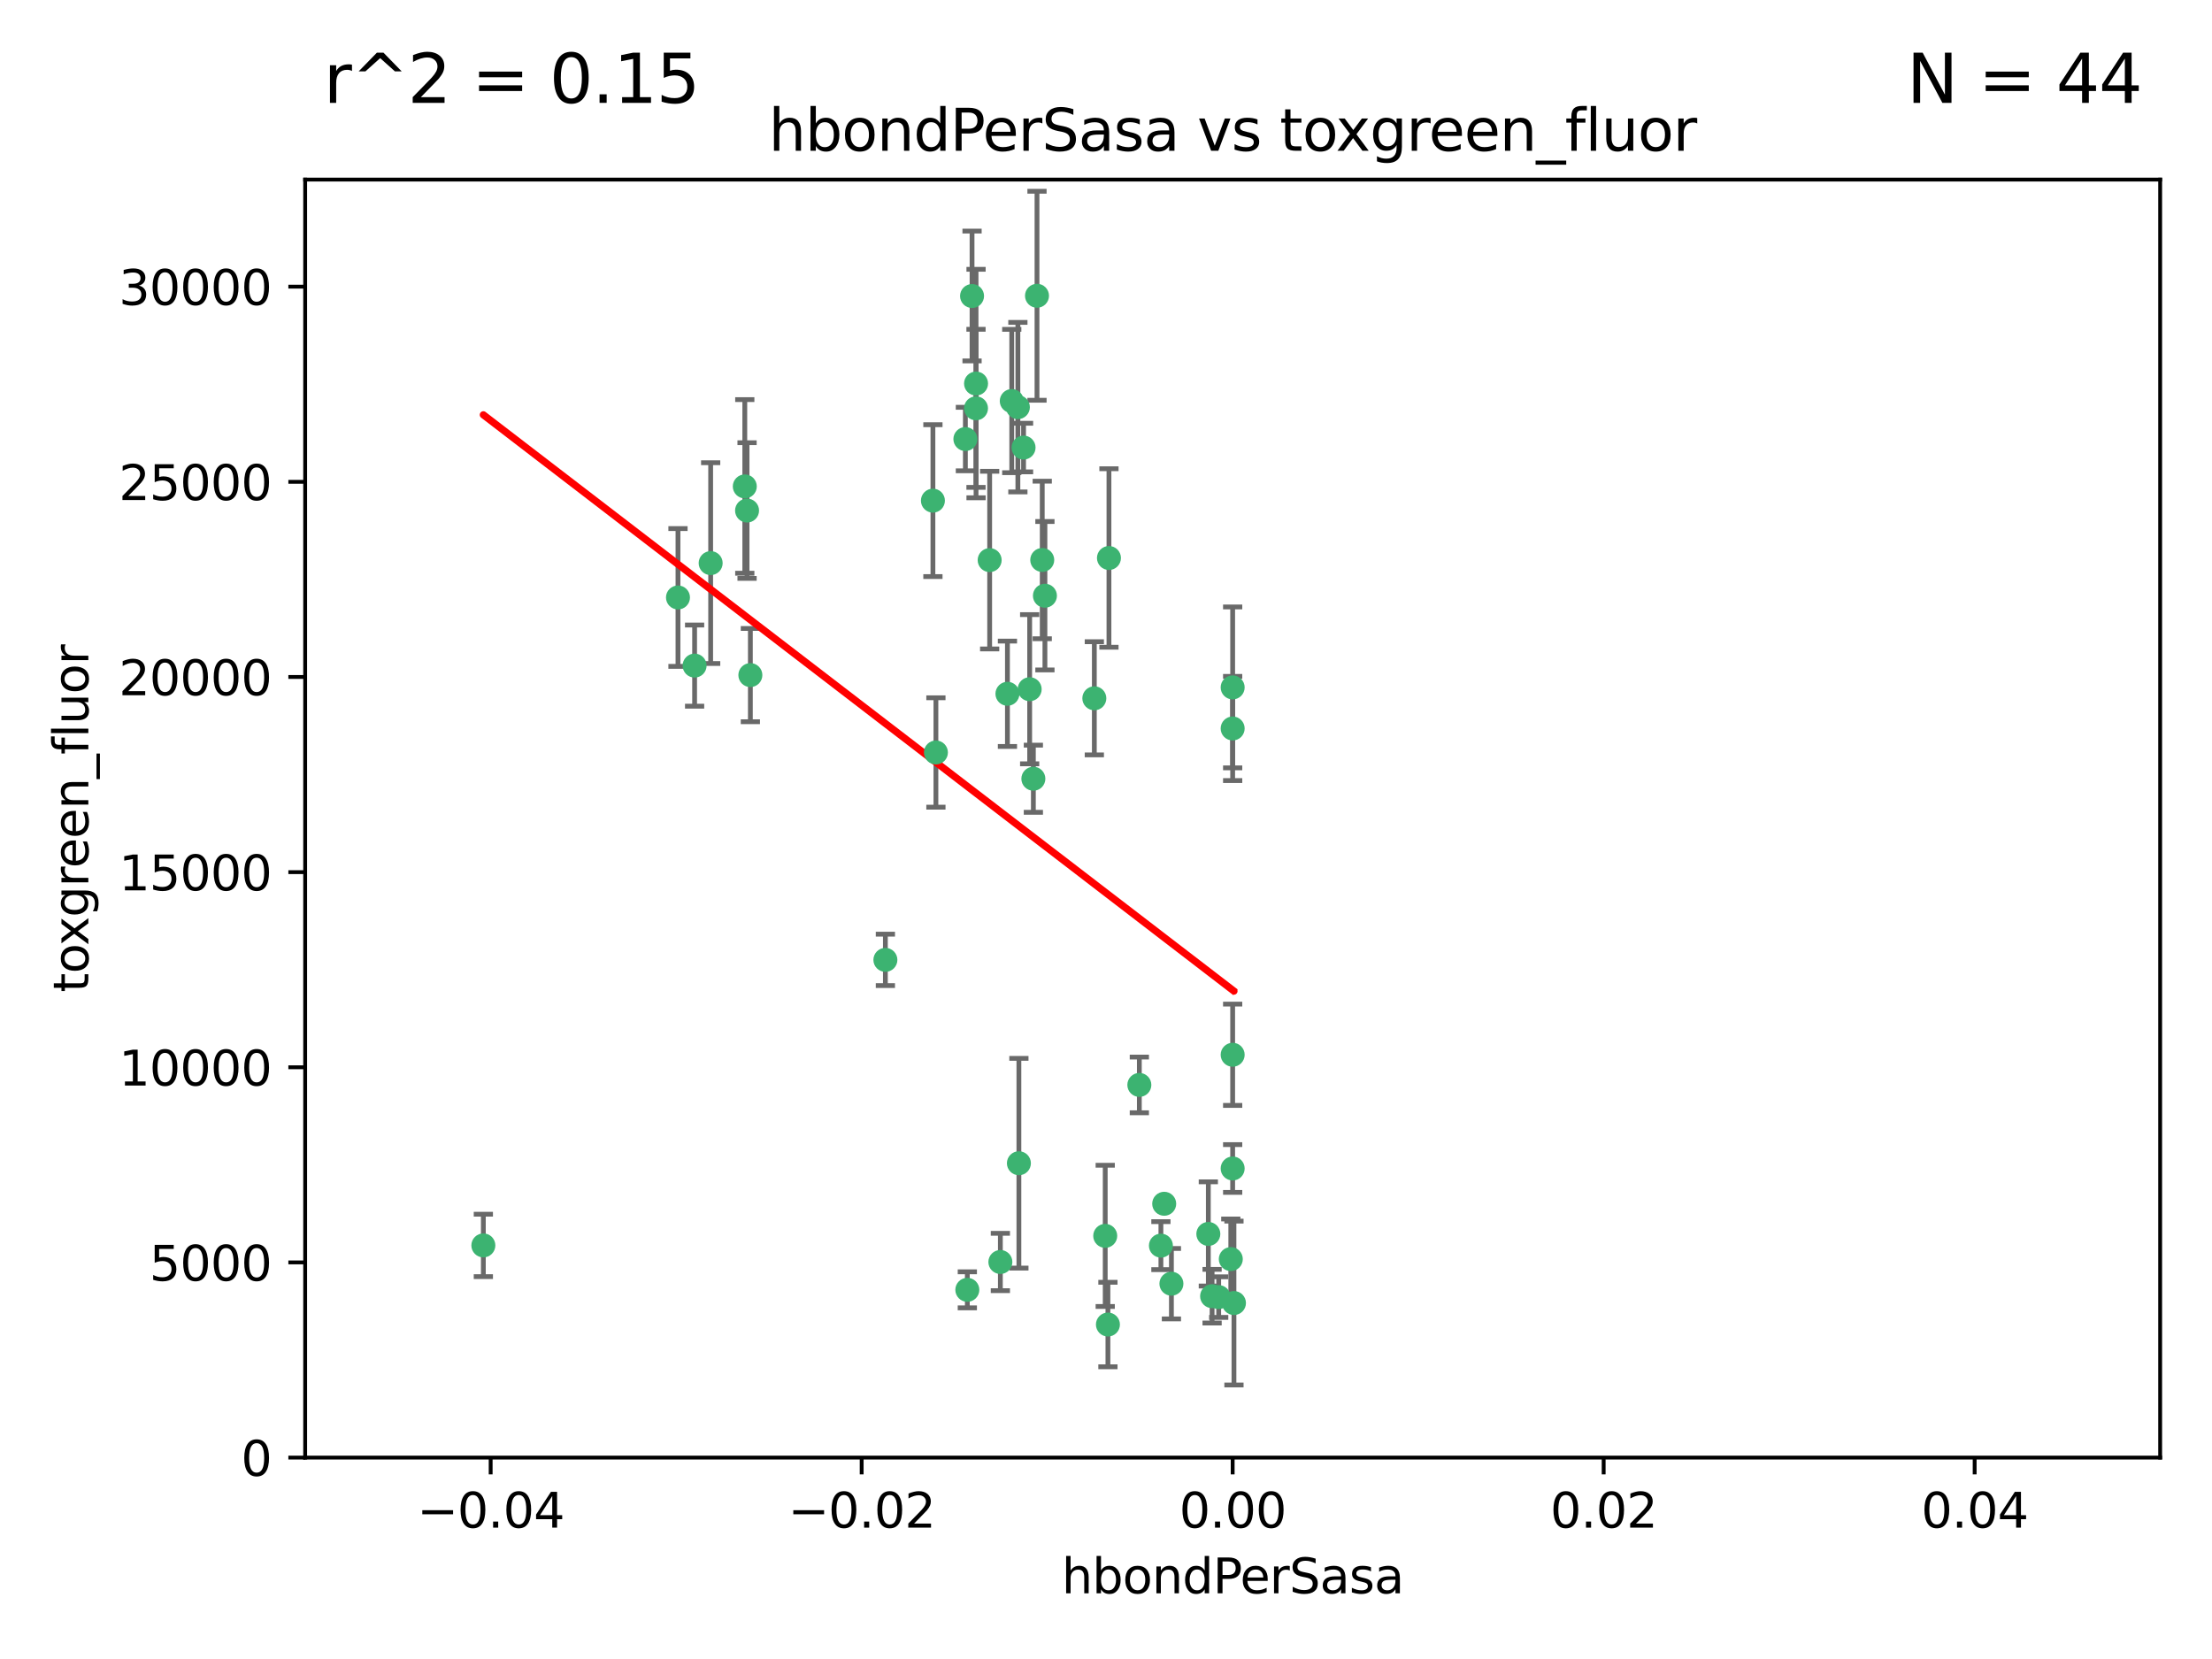 <?xml version="1.0" encoding="utf-8" standalone="no"?>
<!DOCTYPE svg PUBLIC "-//W3C//DTD SVG 1.1//EN"
  "http://www.w3.org/Graphics/SVG/1.1/DTD/svg11.dtd">
<svg xmlns:xlink="http://www.w3.org/1999/xlink" width="460.8pt" height="345.6pt" viewBox="0 0 460.8 345.6" xmlns="http://www.w3.org/2000/svg" version="1.1">
 <defs>
  <style type="text/css">*{stroke-linejoin: round; stroke-linecap: butt}</style>
 </defs>
 <g id="figure_1">
  <g id="patch_1">
   <path d="M 0 345.6 
L 460.8 345.6 
L 460.8 0 
L 0 0 
z
" style="fill: #ffffff"/>
  </g>
  <g id="axes_1">
   <g id="patch_2">
    <path d="M 63.571 303.64 
L 450 303.64 
L 450 37.411 
L 63.571 37.411 
z
" style="fill: #ffffff"/>
   </g>
   <g id="PathCollection_1">
    <defs>
     <path id="m5f51796f46" d="M 0 1.118 
C 0.297 1.118 0.581 1 0.791 0.791 
C 1 0.581 1.118 0.297 1.118 0 
C 1.118 -0.297 1 -0.581 0.791 -0.791 
C 0.581 -1 0.297 -1.118 0 -1.118 
C -0.297 -1.118 -0.581 -1 -0.791 -0.791 
C -1 -0.581 -1.118 -0.297 -1.118 0 
C -1.118 0.297 -1 0.581 -0.791 0.791 
C -0.581 1 -0.297 1.118 0 1.118 
z
" style="stroke: #3cb371"/>
    </defs>
    <g clip-path="url(#pa7f0d92a21)">
     <use xlink:href="#m5f51796f46" x="216.026" y="61.614" style="fill: #3cb371; stroke: #3cb371"/>
     <use xlink:href="#m5f51796f46" x="217.677" y="124.1" style="fill: #3cb371; stroke: #3cb371"/>
     <use xlink:href="#m5f51796f46" x="155.626" y="106.358" style="fill: #3cb371; stroke: #3cb371"/>
     <use xlink:href="#m5f51796f46" x="203.329" y="79.9" style="fill: #3cb371; stroke: #3cb371"/>
     <use xlink:href="#m5f51796f46" x="100.691" y="259.442" style="fill: #3cb371; stroke: #3cb371"/>
     <use xlink:href="#m5f51796f46" x="203.319" y="85.062" style="fill: #3cb371; stroke: #3cb371"/>
     <use xlink:href="#m5f51796f46" x="156.315" y="140.634" style="fill: #3cb371; stroke: #3cb371"/>
     <use xlink:href="#m5f51796f46" x="148.044" y="117.306" style="fill: #3cb371; stroke: #3cb371"/>
     <use xlink:href="#m5f51796f46" x="155.154" y="101.33" style="fill: #3cb371; stroke: #3cb371"/>
     <use xlink:href="#m5f51796f46" x="214.498" y="143.574" style="fill: #3cb371; stroke: #3cb371"/>
     <use xlink:href="#m5f51796f46" x="212.043" y="84.817" style="fill: #3cb371; stroke: #3cb371"/>
     <use xlink:href="#m5f51796f46" x="206.164" y="116.682" style="fill: #3cb371; stroke: #3cb371"/>
     <use xlink:href="#m5f51796f46" x="201.107" y="91.463" style="fill: #3cb371; stroke: #3cb371"/>
     <use xlink:href="#m5f51796f46" x="210.768" y="83.54" style="fill: #3cb371; stroke: #3cb371"/>
     <use xlink:href="#m5f51796f46" x="241.838" y="259.488" style="fill: #3cb371; stroke: #3cb371"/>
     <use xlink:href="#m5f51796f46" x="212.255" y="242.324" style="fill: #3cb371; stroke: #3cb371"/>
     <use xlink:href="#m5f51796f46" x="213.226" y="93.237" style="fill: #3cb371; stroke: #3cb371"/>
     <use xlink:href="#m5f51796f46" x="217.118" y="116.65" style="fill: #3cb371; stroke: #3cb371"/>
     <use xlink:href="#m5f51796f46" x="202.496" y="61.664" style="fill: #3cb371; stroke: #3cb371"/>
     <use xlink:href="#m5f51796f46" x="209.868" y="144.527" style="fill: #3cb371; stroke: #3cb371"/>
     <use xlink:href="#m5f51796f46" x="184.442" y="199.958" style="fill: #3cb371; stroke: #3cb371"/>
     <use xlink:href="#m5f51796f46" x="194.344" y="104.293" style="fill: #3cb371; stroke: #3cb371"/>
     <use xlink:href="#m5f51796f46" x="194.968" y="156.754" style="fill: #3cb371; stroke: #3cb371"/>
     <use xlink:href="#m5f51796f46" x="201.512" y="268.694" style="fill: #3cb371; stroke: #3cb371"/>
     <use xlink:href="#m5f51796f46" x="144.699" y="138.657" style="fill: #3cb371; stroke: #3cb371"/>
     <use xlink:href="#m5f51796f46" x="141.236" y="124.464" style="fill: #3cb371; stroke: #3cb371"/>
     <use xlink:href="#m5f51796f46" x="242.524" y="250.767" style="fill: #3cb371; stroke: #3cb371"/>
     <use xlink:href="#m5f51796f46" x="230.238" y="257.451" style="fill: #3cb371; stroke: #3cb371"/>
     <use xlink:href="#m5f51796f46" x="208.395" y="262.896" style="fill: #3cb371; stroke: #3cb371"/>
     <use xlink:href="#m5f51796f46" x="215.269" y="162.223" style="fill: #3cb371; stroke: #3cb371"/>
     <use xlink:href="#m5f51796f46" x="237.346" y="226.007" style="fill: #3cb371; stroke: #3cb371"/>
     <use xlink:href="#m5f51796f46" x="252.503" y="270.018" style="fill: #3cb371; stroke: #3cb371"/>
     <use xlink:href="#m5f51796f46" x="244.027" y="267.417" style="fill: #3cb371; stroke: #3cb371"/>
     <use xlink:href="#m5f51796f46" x="256.397" y="262.293" style="fill: #3cb371; stroke: #3cb371"/>
     <use xlink:href="#m5f51796f46" x="253.875" y="270.21" style="fill: #3cb371; stroke: #3cb371"/>
     <use xlink:href="#m5f51796f46" x="230.801" y="275.924" style="fill: #3cb371; stroke: #3cb371"/>
     <use xlink:href="#m5f51796f46" x="227.97" y="145.468" style="fill: #3cb371; stroke: #3cb371"/>
     <use xlink:href="#m5f51796f46" x="257.056" y="271.445" style="fill: #3cb371; stroke: #3cb371"/>
     <use xlink:href="#m5f51796f46" x="256.786" y="219.726" style="fill: #3cb371; stroke: #3cb371"/>
     <use xlink:href="#m5f51796f46" x="256.786" y="143.2" style="fill: #3cb371; stroke: #3cb371"/>
     <use xlink:href="#m5f51796f46" x="231.015" y="116.24" style="fill: #3cb371; stroke: #3cb371"/>
     <use xlink:href="#m5f51796f46" x="251.718" y="257.051" style="fill: #3cb371; stroke: #3cb371"/>
     <use xlink:href="#m5f51796f46" x="256.786" y="243.416" style="fill: #3cb371; stroke: #3cb371"/>
     <use xlink:href="#m5f51796f46" x="256.786" y="151.755" style="fill: #3cb371; stroke: #3cb371"/>
    </g>
   </g>
   <g id="matplotlib.axis_1">
    <g id="xtick_1">
     <g id="line2d_1">
      <defs>
       <path id="m097351d000" d="M 0 0 
L 0 3.5 
" style="stroke: #000000; stroke-width: 0.8"/>
      </defs>
      <g>
       <use xlink:href="#m097351d000" x="102.214" y="303.64" style="stroke: #000000; stroke-width: 0.8"/>
      </g>
     </g>
     <g id="text_1">
      <!-- −0.04 -->
      <g transform="translate(86.891 318.238)scale(0.1 -0.1)">
       <defs>
        <path id="DejaVuSans-2212" d="M 678 2272 
L 4684 2272 
L 4684 1741 
L 678 1741 
L 678 2272 
z
" transform="scale(0.016)"/>
        <path id="DejaVuSans-30" d="M 2034 4250 
Q 1547 4250 1301 3770 
Q 1056 3291 1056 2328 
Q 1056 1369 1301 889 
Q 1547 409 2034 409 
Q 2525 409 2770 889 
Q 3016 1369 3016 2328 
Q 3016 3291 2770 3770 
Q 2525 4250 2034 4250 
z
M 2034 4750 
Q 2819 4750 3233 4129 
Q 3647 3509 3647 2328 
Q 3647 1150 3233 529 
Q 2819 -91 2034 -91 
Q 1250 -91 836 529 
Q 422 1150 422 2328 
Q 422 3509 836 4129 
Q 1250 4750 2034 4750 
z
" transform="scale(0.016)"/>
        <path id="DejaVuSans-2e" d="M 684 794 
L 1344 794 
L 1344 0 
L 684 0 
L 684 794 
z
" transform="scale(0.016)"/>
        <path id="DejaVuSans-34" d="M 2419 4116 
L 825 1625 
L 2419 1625 
L 2419 4116 
z
M 2253 4666 
L 3047 4666 
L 3047 1625 
L 3713 1625 
L 3713 1100 
L 3047 1100 
L 3047 0 
L 2419 0 
L 2419 1100 
L 313 1100 
L 313 1709 
L 2253 4666 
z
" transform="scale(0.016)"/>
       </defs>
       <use xlink:href="#DejaVuSans-2212"/>
       <use xlink:href="#DejaVuSans-30" x="83.789"/>
       <use xlink:href="#DejaVuSans-2e" x="147.412"/>
       <use xlink:href="#DejaVuSans-30" x="179.199"/>
       <use xlink:href="#DejaVuSans-34" x="242.822"/>
      </g>
     </g>
    </g>
    <g id="xtick_2">
     <g id="line2d_2">
      <g>
       <use xlink:href="#m097351d000" x="179.5" y="303.64" style="stroke: #000000; stroke-width: 0.8"/>
      </g>
     </g>
     <g id="text_2">
      <!-- −0.02 -->
      <g transform="translate(164.177 318.238)scale(0.1 -0.1)">
       <defs>
        <path id="DejaVuSans-32" d="M 1228 531 
L 3431 531 
L 3431 0 
L 469 0 
L 469 531 
Q 828 903 1448 1529 
Q 2069 2156 2228 2338 
Q 2531 2678 2651 2914 
Q 2772 3150 2772 3378 
Q 2772 3750 2511 3984 
Q 2250 4219 1831 4219 
Q 1534 4219 1204 4116 
Q 875 4013 500 3803 
L 500 4441 
Q 881 4594 1212 4672 
Q 1544 4750 1819 4750 
Q 2544 4750 2975 4387 
Q 3406 4025 3406 3419 
Q 3406 3131 3298 2873 
Q 3191 2616 2906 2266 
Q 2828 2175 2409 1742 
Q 1991 1309 1228 531 
z
" transform="scale(0.016)"/>
       </defs>
       <use xlink:href="#DejaVuSans-2212"/>
       <use xlink:href="#DejaVuSans-30" x="83.789"/>
       <use xlink:href="#DejaVuSans-2e" x="147.412"/>
       <use xlink:href="#DejaVuSans-30" x="179.199"/>
       <use xlink:href="#DejaVuSans-32" x="242.822"/>
      </g>
     </g>
    </g>
    <g id="xtick_3">
     <g id="line2d_3">
      <g>
       <use xlink:href="#m097351d000" x="256.786" y="303.64" style="stroke: #000000; stroke-width: 0.8"/>
      </g>
     </g>
     <g id="text_3">
      <!-- 0.00 -->
      <g transform="translate(245.653 318.238)scale(0.1 -0.1)">
       <use xlink:href="#DejaVuSans-30"/>
       <use xlink:href="#DejaVuSans-2e" x="63.623"/>
       <use xlink:href="#DejaVuSans-30" x="95.41"/>
       <use xlink:href="#DejaVuSans-30" x="159.033"/>
      </g>
     </g>
    </g>
    <g id="xtick_4">
     <g id="line2d_4">
      <g>
       <use xlink:href="#m097351d000" x="334.071" y="303.64" style="stroke: #000000; stroke-width: 0.8"/>
      </g>
     </g>
     <g id="text_4">
      <!-- 0.02 -->
      <g transform="translate(322.939 318.238)scale(0.1 -0.1)">
       <use xlink:href="#DejaVuSans-30"/>
       <use xlink:href="#DejaVuSans-2e" x="63.623"/>
       <use xlink:href="#DejaVuSans-30" x="95.41"/>
       <use xlink:href="#DejaVuSans-32" x="159.033"/>
      </g>
     </g>
    </g>
    <g id="xtick_5">
     <g id="line2d_5">
      <g>
       <use xlink:href="#m097351d000" x="411.357" y="303.64" style="stroke: #000000; stroke-width: 0.8"/>
      </g>
     </g>
     <g id="text_5">
      <!-- 0.04 -->
      <g transform="translate(400.224 318.238)scale(0.1 -0.1)">
       <use xlink:href="#DejaVuSans-30"/>
       <use xlink:href="#DejaVuSans-2e" x="63.623"/>
       <use xlink:href="#DejaVuSans-30" x="95.41"/>
       <use xlink:href="#DejaVuSans-34" x="159.033"/>
      </g>
     </g>
    </g>
    <g id="text_6">
     <!-- hbondPerSasa -->
     <g transform="translate(221.168 331.917)scale(0.1 -0.1)">
      <defs>
       <path id="DejaVuSans-68" d="M 3513 2113 
L 3513 0 
L 2938 0 
L 2938 2094 
Q 2938 2591 2744 2837 
Q 2550 3084 2163 3084 
Q 1697 3084 1428 2787 
Q 1159 2491 1159 1978 
L 1159 0 
L 581 0 
L 581 4863 
L 1159 4863 
L 1159 2956 
Q 1366 3272 1645 3428 
Q 1925 3584 2291 3584 
Q 2894 3584 3203 3211 
Q 3513 2838 3513 2113 
z
" transform="scale(0.016)"/>
       <path id="DejaVuSans-62" d="M 3116 1747 
Q 3116 2381 2855 2742 
Q 2594 3103 2138 3103 
Q 1681 3103 1420 2742 
Q 1159 2381 1159 1747 
Q 1159 1113 1420 752 
Q 1681 391 2138 391 
Q 2594 391 2855 752 
Q 3116 1113 3116 1747 
z
M 1159 2969 
Q 1341 3281 1617 3432 
Q 1894 3584 2278 3584 
Q 2916 3584 3314 3078 
Q 3713 2572 3713 1747 
Q 3713 922 3314 415 
Q 2916 -91 2278 -91 
Q 1894 -91 1617 61 
Q 1341 213 1159 525 
L 1159 0 
L 581 0 
L 581 4863 
L 1159 4863 
L 1159 2969 
z
" transform="scale(0.016)"/>
       <path id="DejaVuSans-6f" d="M 1959 3097 
Q 1497 3097 1228 2736 
Q 959 2375 959 1747 
Q 959 1119 1226 758 
Q 1494 397 1959 397 
Q 2419 397 2687 759 
Q 2956 1122 2956 1747 
Q 2956 2369 2687 2733 
Q 2419 3097 1959 3097 
z
M 1959 3584 
Q 2709 3584 3137 3096 
Q 3566 2609 3566 1747 
Q 3566 888 3137 398 
Q 2709 -91 1959 -91 
Q 1206 -91 779 398 
Q 353 888 353 1747 
Q 353 2609 779 3096 
Q 1206 3584 1959 3584 
z
" transform="scale(0.016)"/>
       <path id="DejaVuSans-6e" d="M 3513 2113 
L 3513 0 
L 2938 0 
L 2938 2094 
Q 2938 2591 2744 2837 
Q 2550 3084 2163 3084 
Q 1697 3084 1428 2787 
Q 1159 2491 1159 1978 
L 1159 0 
L 581 0 
L 581 3500 
L 1159 3500 
L 1159 2956 
Q 1366 3272 1645 3428 
Q 1925 3584 2291 3584 
Q 2894 3584 3203 3211 
Q 3513 2838 3513 2113 
z
" transform="scale(0.016)"/>
       <path id="DejaVuSans-64" d="M 2906 2969 
L 2906 4863 
L 3481 4863 
L 3481 0 
L 2906 0 
L 2906 525 
Q 2725 213 2448 61 
Q 2172 -91 1784 -91 
Q 1150 -91 751 415 
Q 353 922 353 1747 
Q 353 2572 751 3078 
Q 1150 3584 1784 3584 
Q 2172 3584 2448 3432 
Q 2725 3281 2906 2969 
z
M 947 1747 
Q 947 1113 1208 752 
Q 1469 391 1925 391 
Q 2381 391 2643 752 
Q 2906 1113 2906 1747 
Q 2906 2381 2643 2742 
Q 2381 3103 1925 3103 
Q 1469 3103 1208 2742 
Q 947 2381 947 1747 
z
" transform="scale(0.016)"/>
       <path id="DejaVuSans-50" d="M 1259 4147 
L 1259 2394 
L 2053 2394 
Q 2494 2394 2734 2622 
Q 2975 2850 2975 3272 
Q 2975 3691 2734 3919 
Q 2494 4147 2053 4147 
L 1259 4147 
z
M 628 4666 
L 2053 4666 
Q 2838 4666 3239 4311 
Q 3641 3956 3641 3272 
Q 3641 2581 3239 2228 
Q 2838 1875 2053 1875 
L 1259 1875 
L 1259 0 
L 628 0 
L 628 4666 
z
" transform="scale(0.016)"/>
       <path id="DejaVuSans-65" d="M 3597 1894 
L 3597 1613 
L 953 1613 
Q 991 1019 1311 708 
Q 1631 397 2203 397 
Q 2534 397 2845 478 
Q 3156 559 3463 722 
L 3463 178 
Q 3153 47 2828 -22 
Q 2503 -91 2169 -91 
Q 1331 -91 842 396 
Q 353 884 353 1716 
Q 353 2575 817 3079 
Q 1281 3584 2069 3584 
Q 2775 3584 3186 3129 
Q 3597 2675 3597 1894 
z
M 3022 2063 
Q 3016 2534 2758 2815 
Q 2500 3097 2075 3097 
Q 1594 3097 1305 2825 
Q 1016 2553 972 2059 
L 3022 2063 
z
" transform="scale(0.016)"/>
       <path id="DejaVuSans-72" d="M 2631 2963 
Q 2534 3019 2420 3045 
Q 2306 3072 2169 3072 
Q 1681 3072 1420 2755 
Q 1159 2438 1159 1844 
L 1159 0 
L 581 0 
L 581 3500 
L 1159 3500 
L 1159 2956 
Q 1341 3275 1631 3429 
Q 1922 3584 2338 3584 
Q 2397 3584 2469 3576 
Q 2541 3569 2628 3553 
L 2631 2963 
z
" transform="scale(0.016)"/>
       <path id="DejaVuSans-53" d="M 3425 4513 
L 3425 3897 
Q 3066 4069 2747 4153 
Q 2428 4238 2131 4238 
Q 1616 4238 1336 4038 
Q 1056 3838 1056 3469 
Q 1056 3159 1242 3001 
Q 1428 2844 1947 2747 
L 2328 2669 
Q 3034 2534 3370 2195 
Q 3706 1856 3706 1288 
Q 3706 609 3251 259 
Q 2797 -91 1919 -91 
Q 1588 -91 1214 -16 
Q 841 59 441 206 
L 441 856 
Q 825 641 1194 531 
Q 1563 422 1919 422 
Q 2459 422 2753 634 
Q 3047 847 3047 1241 
Q 3047 1584 2836 1778 
Q 2625 1972 2144 2069 
L 1759 2144 
Q 1053 2284 737 2584 
Q 422 2884 422 3419 
Q 422 4038 858 4394 
Q 1294 4750 2059 4750 
Q 2388 4750 2728 4690 
Q 3069 4631 3425 4513 
z
" transform="scale(0.016)"/>
       <path id="DejaVuSans-61" d="M 2194 1759 
Q 1497 1759 1228 1600 
Q 959 1441 959 1056 
Q 959 750 1161 570 
Q 1363 391 1709 391 
Q 2188 391 2477 730 
Q 2766 1069 2766 1631 
L 2766 1759 
L 2194 1759 
z
M 3341 1997 
L 3341 0 
L 2766 0 
L 2766 531 
Q 2569 213 2275 61 
Q 1981 -91 1556 -91 
Q 1019 -91 701 211 
Q 384 513 384 1019 
Q 384 1609 779 1909 
Q 1175 2209 1959 2209 
L 2766 2209 
L 2766 2266 
Q 2766 2663 2505 2880 
Q 2244 3097 1772 3097 
Q 1472 3097 1187 3025 
Q 903 2953 641 2809 
L 641 3341 
Q 956 3463 1253 3523 
Q 1550 3584 1831 3584 
Q 2591 3584 2966 3190 
Q 3341 2797 3341 1997 
z
" transform="scale(0.016)"/>
       <path id="DejaVuSans-73" d="M 2834 3397 
L 2834 2853 
Q 2591 2978 2328 3040 
Q 2066 3103 1784 3103 
Q 1356 3103 1142 2972 
Q 928 2841 928 2578 
Q 928 2378 1081 2264 
Q 1234 2150 1697 2047 
L 1894 2003 
Q 2506 1872 2764 1633 
Q 3022 1394 3022 966 
Q 3022 478 2636 193 
Q 2250 -91 1575 -91 
Q 1294 -91 989 -36 
Q 684 19 347 128 
L 347 722 
Q 666 556 975 473 
Q 1284 391 1588 391 
Q 1994 391 2212 530 
Q 2431 669 2431 922 
Q 2431 1156 2273 1281 
Q 2116 1406 1581 1522 
L 1381 1569 
Q 847 1681 609 1914 
Q 372 2147 372 2553 
Q 372 3047 722 3315 
Q 1072 3584 1716 3584 
Q 2034 3584 2315 3537 
Q 2597 3491 2834 3397 
z
" transform="scale(0.016)"/>
      </defs>
      <use xlink:href="#DejaVuSans-68"/>
      <use xlink:href="#DejaVuSans-62" x="63.379"/>
      <use xlink:href="#DejaVuSans-6f" x="126.855"/>
      <use xlink:href="#DejaVuSans-6e" x="188.037"/>
      <use xlink:href="#DejaVuSans-64" x="251.416"/>
      <use xlink:href="#DejaVuSans-50" x="314.893"/>
      <use xlink:href="#DejaVuSans-65" x="371.57"/>
      <use xlink:href="#DejaVuSans-72" x="433.094"/>
      <use xlink:href="#DejaVuSans-53" x="474.207"/>
      <use xlink:href="#DejaVuSans-61" x="537.684"/>
      <use xlink:href="#DejaVuSans-73" x="598.963"/>
      <use xlink:href="#DejaVuSans-61" x="651.062"/>
     </g>
    </g>
   </g>
   <g id="matplotlib.axis_2">
    <g id="ytick_1">
     <g id="line2d_6">
      <defs>
       <path id="mc9353269f1" d="M 0 0 
L -3.5 0 
" style="stroke: #000000; stroke-width: 0.8"/>
      </defs>
      <g>
       <use xlink:href="#mc9353269f1" x="63.571" y="303.64" style="stroke: #000000; stroke-width: 0.8"/>
      </g>
     </g>
     <g id="text_7">
      <!-- 0 -->
      <g transform="translate(50.209 307.439)scale(0.1 -0.1)">
       <use xlink:href="#DejaVuSans-30"/>
      </g>
     </g>
    </g>
    <g id="ytick_2">
     <g id="line2d_7">
      <g>
       <use xlink:href="#mc9353269f1" x="63.571" y="262.986" style="stroke: #000000; stroke-width: 0.8"/>
      </g>
     </g>
     <g id="text_8">
      <!-- 5000 -->
      <g transform="translate(31.121 266.786)scale(0.1 -0.1)">
       <defs>
        <path id="DejaVuSans-35" d="M 691 4666 
L 3169 4666 
L 3169 4134 
L 1269 4134 
L 1269 2991 
Q 1406 3038 1543 3061 
Q 1681 3084 1819 3084 
Q 2600 3084 3056 2656 
Q 3513 2228 3513 1497 
Q 3513 744 3044 326 
Q 2575 -91 1722 -91 
Q 1428 -91 1123 -41 
Q 819 9 494 109 
L 494 744 
Q 775 591 1075 516 
Q 1375 441 1709 441 
Q 2250 441 2565 725 
Q 2881 1009 2881 1497 
Q 2881 1984 2565 2268 
Q 2250 2553 1709 2553 
Q 1456 2553 1204 2497 
Q 953 2441 691 2322 
L 691 4666 
z
" transform="scale(0.016)"/>
       </defs>
       <use xlink:href="#DejaVuSans-35"/>
       <use xlink:href="#DejaVuSans-30" x="63.623"/>
       <use xlink:href="#DejaVuSans-30" x="127.246"/>
       <use xlink:href="#DejaVuSans-30" x="190.869"/>
      </g>
     </g>
    </g>
    <g id="ytick_3">
     <g id="line2d_8">
      <g>
       <use xlink:href="#mc9353269f1" x="63.571" y="222.333" style="stroke: #000000; stroke-width: 0.8"/>
      </g>
     </g>
     <g id="text_9">
      <!-- 10000 -->
      <g transform="translate(24.759 226.132)scale(0.1 -0.1)">
       <defs>
        <path id="DejaVuSans-31" d="M 794 531 
L 1825 531 
L 1825 4091 
L 703 3866 
L 703 4441 
L 1819 4666 
L 2450 4666 
L 2450 531 
L 3481 531 
L 3481 0 
L 794 0 
L 794 531 
z
" transform="scale(0.016)"/>
       </defs>
       <use xlink:href="#DejaVuSans-31"/>
       <use xlink:href="#DejaVuSans-30" x="63.623"/>
       <use xlink:href="#DejaVuSans-30" x="127.246"/>
       <use xlink:href="#DejaVuSans-30" x="190.869"/>
       <use xlink:href="#DejaVuSans-30" x="254.492"/>
      </g>
     </g>
    </g>
    <g id="ytick_4">
     <g id="line2d_9">
      <g>
       <use xlink:href="#mc9353269f1" x="63.571" y="181.679" style="stroke: #000000; stroke-width: 0.8"/>
      </g>
     </g>
     <g id="text_10">
      <!-- 15000 -->
      <g transform="translate(24.759 185.478)scale(0.1 -0.1)">
       <use xlink:href="#DejaVuSans-31"/>
       <use xlink:href="#DejaVuSans-35" x="63.623"/>
       <use xlink:href="#DejaVuSans-30" x="127.246"/>
       <use xlink:href="#DejaVuSans-30" x="190.869"/>
       <use xlink:href="#DejaVuSans-30" x="254.492"/>
      </g>
     </g>
    </g>
    <g id="ytick_5">
     <g id="line2d_10">
      <g>
       <use xlink:href="#mc9353269f1" x="63.571" y="141.026" style="stroke: #000000; stroke-width: 0.8"/>
      </g>
     </g>
     <g id="text_11">
      <!-- 20000 -->
      <g transform="translate(24.759 144.825)scale(0.1 -0.1)">
       <use xlink:href="#DejaVuSans-32"/>
       <use xlink:href="#DejaVuSans-30" x="63.623"/>
       <use xlink:href="#DejaVuSans-30" x="127.246"/>
       <use xlink:href="#DejaVuSans-30" x="190.869"/>
       <use xlink:href="#DejaVuSans-30" x="254.492"/>
      </g>
     </g>
    </g>
    <g id="ytick_6">
     <g id="line2d_11">
      <g>
       <use xlink:href="#mc9353269f1" x="63.571" y="100.372" style="stroke: #000000; stroke-width: 0.8"/>
      </g>
     </g>
     <g id="text_12">
      <!-- 25000 -->
      <g transform="translate(24.759 104.171)scale(0.1 -0.1)">
       <use xlink:href="#DejaVuSans-32"/>
       <use xlink:href="#DejaVuSans-35" x="63.623"/>
       <use xlink:href="#DejaVuSans-30" x="127.246"/>
       <use xlink:href="#DejaVuSans-30" x="190.869"/>
       <use xlink:href="#DejaVuSans-30" x="254.492"/>
      </g>
     </g>
    </g>
    <g id="ytick_7">
     <g id="line2d_12">
      <g>
       <use xlink:href="#mc9353269f1" x="63.571" y="59.718" style="stroke: #000000; stroke-width: 0.8"/>
      </g>
     </g>
     <g id="text_13">
      <!-- 30000 -->
      <g transform="translate(24.759 63.518)scale(0.1 -0.1)">
       <defs>
        <path id="DejaVuSans-33" d="M 2597 2516 
Q 3050 2419 3304 2112 
Q 3559 1806 3559 1356 
Q 3559 666 3084 287 
Q 2609 -91 1734 -91 
Q 1441 -91 1130 -33 
Q 819 25 488 141 
L 488 750 
Q 750 597 1062 519 
Q 1375 441 1716 441 
Q 2309 441 2620 675 
Q 2931 909 2931 1356 
Q 2931 1769 2642 2001 
Q 2353 2234 1838 2234 
L 1294 2234 
L 1294 2753 
L 1863 2753 
Q 2328 2753 2575 2939 
Q 2822 3125 2822 3475 
Q 2822 3834 2567 4026 
Q 2313 4219 1838 4219 
Q 1578 4219 1281 4162 
Q 984 4106 628 3988 
L 628 4550 
Q 988 4650 1302 4700 
Q 1616 4750 1894 4750 
Q 2613 4750 3031 4423 
Q 3450 4097 3450 3541 
Q 3450 3153 3228 2886 
Q 3006 2619 2597 2516 
z
" transform="scale(0.016)"/>
       </defs>
       <use xlink:href="#DejaVuSans-33"/>
       <use xlink:href="#DejaVuSans-30" x="63.623"/>
       <use xlink:href="#DejaVuSans-30" x="127.246"/>
       <use xlink:href="#DejaVuSans-30" x="190.869"/>
       <use xlink:href="#DejaVuSans-30" x="254.492"/>
      </g>
     </g>
    </g>
    <g id="text_14">
     <!-- toxgreen_fluor -->
     <g transform="translate(18.401 206.72)rotate(-90)scale(0.1 -0.1)">
      <defs>
       <path id="DejaVuSans-74" d="M 1172 4494 
L 1172 3500 
L 2356 3500 
L 2356 3053 
L 1172 3053 
L 1172 1153 
Q 1172 725 1289 603 
Q 1406 481 1766 481 
L 2356 481 
L 2356 0 
L 1766 0 
Q 1100 0 847 248 
Q 594 497 594 1153 
L 594 3053 
L 172 3053 
L 172 3500 
L 594 3500 
L 594 4494 
L 1172 4494 
z
" transform="scale(0.016)"/>
       <path id="DejaVuSans-78" d="M 3513 3500 
L 2247 1797 
L 3578 0 
L 2900 0 
L 1881 1375 
L 863 0 
L 184 0 
L 1544 1831 
L 300 3500 
L 978 3500 
L 1906 2253 
L 2834 3500 
L 3513 3500 
z
" transform="scale(0.016)"/>
       <path id="DejaVuSans-67" d="M 2906 1791 
Q 2906 2416 2648 2759 
Q 2391 3103 1925 3103 
Q 1463 3103 1205 2759 
Q 947 2416 947 1791 
Q 947 1169 1205 825 
Q 1463 481 1925 481 
Q 2391 481 2648 825 
Q 2906 1169 2906 1791 
z
M 3481 434 
Q 3481 -459 3084 -895 
Q 2688 -1331 1869 -1331 
Q 1566 -1331 1297 -1286 
Q 1028 -1241 775 -1147 
L 775 -588 
Q 1028 -725 1275 -790 
Q 1522 -856 1778 -856 
Q 2344 -856 2625 -561 
Q 2906 -266 2906 331 
L 2906 616 
Q 2728 306 2450 153 
Q 2172 0 1784 0 
Q 1141 0 747 490 
Q 353 981 353 1791 
Q 353 2603 747 3093 
Q 1141 3584 1784 3584 
Q 2172 3584 2450 3431 
Q 2728 3278 2906 2969 
L 2906 3500 
L 3481 3500 
L 3481 434 
z
" transform="scale(0.016)"/>
       <path id="DejaVuSans-5f" d="M 3263 -1063 
L 3263 -1509 
L -63 -1509 
L -63 -1063 
L 3263 -1063 
z
" transform="scale(0.016)"/>
       <path id="DejaVuSans-66" d="M 2375 4863 
L 2375 4384 
L 1825 4384 
Q 1516 4384 1395 4259 
Q 1275 4134 1275 3809 
L 1275 3500 
L 2222 3500 
L 2222 3053 
L 1275 3053 
L 1275 0 
L 697 0 
L 697 3053 
L 147 3053 
L 147 3500 
L 697 3500 
L 697 3744 
Q 697 4328 969 4595 
Q 1241 4863 1831 4863 
L 2375 4863 
z
" transform="scale(0.016)"/>
       <path id="DejaVuSans-6c" d="M 603 4863 
L 1178 4863 
L 1178 0 
L 603 0 
L 603 4863 
z
" transform="scale(0.016)"/>
       <path id="DejaVuSans-75" d="M 544 1381 
L 544 3500 
L 1119 3500 
L 1119 1403 
Q 1119 906 1312 657 
Q 1506 409 1894 409 
Q 2359 409 2629 706 
Q 2900 1003 2900 1516 
L 2900 3500 
L 3475 3500 
L 3475 0 
L 2900 0 
L 2900 538 
Q 2691 219 2414 64 
Q 2138 -91 1772 -91 
Q 1169 -91 856 284 
Q 544 659 544 1381 
z
M 1991 3584 
L 1991 3584 
z
" transform="scale(0.016)"/>
      </defs>
      <use xlink:href="#DejaVuSans-74"/>
      <use xlink:href="#DejaVuSans-6f" x="39.209"/>
      <use xlink:href="#DejaVuSans-78" x="97.266"/>
      <use xlink:href="#DejaVuSans-67" x="156.445"/>
      <use xlink:href="#DejaVuSans-72" x="219.922"/>
      <use xlink:href="#DejaVuSans-65" x="258.785"/>
      <use xlink:href="#DejaVuSans-65" x="320.309"/>
      <use xlink:href="#DejaVuSans-6e" x="381.832"/>
      <use xlink:href="#DejaVuSans-5f" x="445.211"/>
      <use xlink:href="#DejaVuSans-66" x="495.211"/>
      <use xlink:href="#DejaVuSans-6c" x="530.416"/>
      <use xlink:href="#DejaVuSans-75" x="558.199"/>
      <use xlink:href="#DejaVuSans-6f" x="621.578"/>
      <use xlink:href="#DejaVuSans-72" x="682.76"/>
     </g>
    </g>
   </g>
   <g id="LineCollection_1">
    <path d="M 216.026 83.38 
L 216.026 39.848 
" clip-path="url(#pa7f0d92a21)" style="fill: none; stroke: #696969"/>
    <path d="M 217.677 139.562 
L 217.677 108.638 
" clip-path="url(#pa7f0d92a21)" style="fill: none; stroke: #696969"/>
    <path d="M 155.626 120.489 
L 155.626 92.227 
" clip-path="url(#pa7f0d92a21)" style="fill: none; stroke: #696969"/>
    <path d="M 203.329 103.698 
L 203.329 56.102 
" clip-path="url(#pa7f0d92a21)" style="fill: none; stroke: #696969"/>
    <path d="M 100.691 265.941 
L 100.691 252.944 
" clip-path="url(#pa7f0d92a21)" style="fill: none; stroke: #696969"/>
    <path d="M 203.319 101.528 
L 203.319 68.595 
" clip-path="url(#pa7f0d92a21)" style="fill: none; stroke: #696969"/>
    <path d="M 156.315 150.349 
L 156.315 130.92 
" clip-path="url(#pa7f0d92a21)" style="fill: none; stroke: #696969"/>
    <path d="M 148.044 138.218 
L 148.044 96.393 
" clip-path="url(#pa7f0d92a21)" style="fill: none; stroke: #696969"/>
    <path d="M 155.154 119.415 
L 155.154 83.245 
" clip-path="url(#pa7f0d92a21)" style="fill: none; stroke: #696969"/>
    <path d="M 214.498 159.116 
L 214.498 128.031 
" clip-path="url(#pa7f0d92a21)" style="fill: none; stroke: #696969"/>
    <path d="M 212.043 102.476 
L 212.043 67.157 
" clip-path="url(#pa7f0d92a21)" style="fill: none; stroke: #696969"/>
    <path d="M 206.164 135.19 
L 206.164 98.175 
" clip-path="url(#pa7f0d92a21)" style="fill: none; stroke: #696969"/>
    <path d="M 201.107 98.075 
L 201.107 84.85 
" clip-path="url(#pa7f0d92a21)" style="fill: none; stroke: #696969"/>
    <path d="M 210.768 98.468 
L 210.768 68.613 
" clip-path="url(#pa7f0d92a21)" style="fill: none; stroke: #696969"/>
    <path d="M 241.838 264.487 
L 241.838 254.489 
" clip-path="url(#pa7f0d92a21)" style="fill: none; stroke: #696969"/>
    <path d="M 212.255 264.166 
L 212.255 220.481 
" clip-path="url(#pa7f0d92a21)" style="fill: none; stroke: #696969"/>
    <path d="M 213.226 98.3 
L 213.226 88.175 
" clip-path="url(#pa7f0d92a21)" style="fill: none; stroke: #696969"/>
    <path d="M 217.118 133.058 
L 217.118 100.243 
" clip-path="url(#pa7f0d92a21)" style="fill: none; stroke: #696969"/>
    <path d="M 202.496 75.185 
L 202.496 48.142 
" clip-path="url(#pa7f0d92a21)" style="fill: none; stroke: #696969"/>
    <path d="M 209.868 155.498 
L 209.868 133.556 
" clip-path="url(#pa7f0d92a21)" style="fill: none; stroke: #696969"/>
    <path d="M 184.442 205.31 
L 184.442 194.605 
" clip-path="url(#pa7f0d92a21)" style="fill: none; stroke: #696969"/>
    <path d="M 194.344 120.111 
L 194.344 88.475 
" clip-path="url(#pa7f0d92a21)" style="fill: none; stroke: #696969"/>
    <path d="M 194.968 168.148 
L 194.968 145.359 
" clip-path="url(#pa7f0d92a21)" style="fill: none; stroke: #696969"/>
    <path d="M 201.512 272.448 
L 201.512 264.94 
" clip-path="url(#pa7f0d92a21)" style="fill: none; stroke: #696969"/>
    <path d="M 144.699 147.112 
L 144.699 130.202 
" clip-path="url(#pa7f0d92a21)" style="fill: none; stroke: #696969"/>
    <path d="M 141.236 138.816 
L 141.236 110.112 
" clip-path="url(#pa7f0d92a21)" style="fill: none; stroke: #696969"/>
    <path d="M 242.524 251.458 
L 242.524 250.077 
" clip-path="url(#pa7f0d92a21)" style="fill: none; stroke: #696969"/>
    <path d="M 230.238 272.157 
L 230.238 242.746 
" clip-path="url(#pa7f0d92a21)" style="fill: none; stroke: #696969"/>
    <path d="M 208.395 268.864 
L 208.395 256.927 
" clip-path="url(#pa7f0d92a21)" style="fill: none; stroke: #696969"/>
    <path d="M 215.269 169.217 
L 215.269 155.229 
" clip-path="url(#pa7f0d92a21)" style="fill: none; stroke: #696969"/>
    <path d="M 237.346 231.811 
L 237.346 220.203 
" clip-path="url(#pa7f0d92a21)" style="fill: none; stroke: #696969"/>
    <path d="M 252.503 275.607 
L 252.503 264.429 
" clip-path="url(#pa7f0d92a21)" style="fill: none; stroke: #696969"/>
    <path d="M 244.027 274.752 
L 244.027 260.081 
" clip-path="url(#pa7f0d92a21)" style="fill: none; stroke: #696969"/>
    <path d="M 256.397 270.647 
L 256.397 253.939 
" clip-path="url(#pa7f0d92a21)" style="fill: none; stroke: #696969"/>
    <path d="M 253.875 274.44 
L 253.875 265.981 
" clip-path="url(#pa7f0d92a21)" style="fill: none; stroke: #696969"/>
    <path d="M 230.801 284.727 
L 230.801 267.12 
" clip-path="url(#pa7f0d92a21)" style="fill: none; stroke: #696969"/>
    <path d="M 227.97 157.254 
L 227.97 133.683 
" clip-path="url(#pa7f0d92a21)" style="fill: none; stroke: #696969"/>
    <path d="M 257.056 288.513 
L 257.056 254.376 
" clip-path="url(#pa7f0d92a21)" style="fill: none; stroke: #696969"/>
    <path d="M 256.786 230.277 
L 256.786 209.176 
" clip-path="url(#pa7f0d92a21)" style="fill: none; stroke: #696969"/>
    <path d="M 256.786 159.961 
L 256.786 126.439 
" clip-path="url(#pa7f0d92a21)" style="fill: none; stroke: #696969"/>
    <path d="M 231.015 134.83 
L 231.015 97.649 
" clip-path="url(#pa7f0d92a21)" style="fill: none; stroke: #696969"/>
    <path d="M 251.718 267.904 
L 251.718 246.198 
" clip-path="url(#pa7f0d92a21)" style="fill: none; stroke: #696969"/>
    <path d="M 256.786 248.392 
L 256.786 238.44 
" clip-path="url(#pa7f0d92a21)" style="fill: none; stroke: #696969"/>
    <path d="M 256.786 162.606 
L 256.786 140.905 
" clip-path="url(#pa7f0d92a21)" style="fill: none; stroke: #696969"/>
   </g>
   <g id="line2d_13">
    <defs>
     <path id="mff66336b10" d="M 2 0 
L -2 -0 
" style="stroke: #696969"/>
    </defs>
    <g clip-path="url(#pa7f0d92a21)">
     <use xlink:href="#mff66336b10" x="216.026" y="83.38" style="fill: #696969; stroke: #696969"/>
     <use xlink:href="#mff66336b10" x="217.677" y="139.562" style="fill: #696969; stroke: #696969"/>
     <use xlink:href="#mff66336b10" x="155.626" y="120.489" style="fill: #696969; stroke: #696969"/>
     <use xlink:href="#mff66336b10" x="203.329" y="103.698" style="fill: #696969; stroke: #696969"/>
     <use xlink:href="#mff66336b10" x="100.691" y="265.941" style="fill: #696969; stroke: #696969"/>
     <use xlink:href="#mff66336b10" x="203.319" y="101.528" style="fill: #696969; stroke: #696969"/>
     <use xlink:href="#mff66336b10" x="156.315" y="150.349" style="fill: #696969; stroke: #696969"/>
     <use xlink:href="#mff66336b10" x="148.044" y="138.218" style="fill: #696969; stroke: #696969"/>
     <use xlink:href="#mff66336b10" x="155.154" y="119.415" style="fill: #696969; stroke: #696969"/>
     <use xlink:href="#mff66336b10" x="214.498" y="159.116" style="fill: #696969; stroke: #696969"/>
     <use xlink:href="#mff66336b10" x="212.043" y="102.476" style="fill: #696969; stroke: #696969"/>
     <use xlink:href="#mff66336b10" x="206.164" y="135.19" style="fill: #696969; stroke: #696969"/>
     <use xlink:href="#mff66336b10" x="201.107" y="98.075" style="fill: #696969; stroke: #696969"/>
     <use xlink:href="#mff66336b10" x="210.768" y="98.468" style="fill: #696969; stroke: #696969"/>
     <use xlink:href="#mff66336b10" x="241.838" y="264.487" style="fill: #696969; stroke: #696969"/>
     <use xlink:href="#mff66336b10" x="212.255" y="264.166" style="fill: #696969; stroke: #696969"/>
     <use xlink:href="#mff66336b10" x="213.226" y="98.3" style="fill: #696969; stroke: #696969"/>
     <use xlink:href="#mff66336b10" x="217.118" y="133.058" style="fill: #696969; stroke: #696969"/>
     <use xlink:href="#mff66336b10" x="202.496" y="75.185" style="fill: #696969; stroke: #696969"/>
     <use xlink:href="#mff66336b10" x="209.868" y="155.498" style="fill: #696969; stroke: #696969"/>
     <use xlink:href="#mff66336b10" x="184.442" y="205.31" style="fill: #696969; stroke: #696969"/>
     <use xlink:href="#mff66336b10" x="194.344" y="120.111" style="fill: #696969; stroke: #696969"/>
     <use xlink:href="#mff66336b10" x="194.968" y="168.148" style="fill: #696969; stroke: #696969"/>
     <use xlink:href="#mff66336b10" x="201.512" y="272.448" style="fill: #696969; stroke: #696969"/>
     <use xlink:href="#mff66336b10" x="144.699" y="147.112" style="fill: #696969; stroke: #696969"/>
     <use xlink:href="#mff66336b10" x="141.236" y="138.816" style="fill: #696969; stroke: #696969"/>
     <use xlink:href="#mff66336b10" x="242.524" y="251.458" style="fill: #696969; stroke: #696969"/>
     <use xlink:href="#mff66336b10" x="230.238" y="272.157" style="fill: #696969; stroke: #696969"/>
     <use xlink:href="#mff66336b10" x="208.395" y="268.864" style="fill: #696969; stroke: #696969"/>
     <use xlink:href="#mff66336b10" x="215.269" y="169.217" style="fill: #696969; stroke: #696969"/>
     <use xlink:href="#mff66336b10" x="237.346" y="231.811" style="fill: #696969; stroke: #696969"/>
     <use xlink:href="#mff66336b10" x="252.503" y="275.607" style="fill: #696969; stroke: #696969"/>
     <use xlink:href="#mff66336b10" x="244.027" y="274.752" style="fill: #696969; stroke: #696969"/>
     <use xlink:href="#mff66336b10" x="256.397" y="270.647" style="fill: #696969; stroke: #696969"/>
     <use xlink:href="#mff66336b10" x="253.875" y="274.44" style="fill: #696969; stroke: #696969"/>
     <use xlink:href="#mff66336b10" x="230.801" y="284.727" style="fill: #696969; stroke: #696969"/>
     <use xlink:href="#mff66336b10" x="227.97" y="157.254" style="fill: #696969; stroke: #696969"/>
     <use xlink:href="#mff66336b10" x="257.056" y="288.513" style="fill: #696969; stroke: #696969"/>
     <use xlink:href="#mff66336b10" x="256.786" y="230.277" style="fill: #696969; stroke: #696969"/>
     <use xlink:href="#mff66336b10" x="256.786" y="159.961" style="fill: #696969; stroke: #696969"/>
     <use xlink:href="#mff66336b10" x="231.015" y="134.83" style="fill: #696969; stroke: #696969"/>
     <use xlink:href="#mff66336b10" x="251.718" y="267.904" style="fill: #696969; stroke: #696969"/>
     <use xlink:href="#mff66336b10" x="256.786" y="248.392" style="fill: #696969; stroke: #696969"/>
     <use xlink:href="#mff66336b10" x="256.786" y="162.606" style="fill: #696969; stroke: #696969"/>
    </g>
   </g>
   <g id="line2d_14">
    <g clip-path="url(#pa7f0d92a21)">
     <use xlink:href="#mff66336b10" x="216.026" y="39.848" style="fill: #696969; stroke: #696969"/>
     <use xlink:href="#mff66336b10" x="217.677" y="108.638" style="fill: #696969; stroke: #696969"/>
     <use xlink:href="#mff66336b10" x="155.626" y="92.227" style="fill: #696969; stroke: #696969"/>
     <use xlink:href="#mff66336b10" x="203.329" y="56.102" style="fill: #696969; stroke: #696969"/>
     <use xlink:href="#mff66336b10" x="100.691" y="252.944" style="fill: #696969; stroke: #696969"/>
     <use xlink:href="#mff66336b10" x="203.319" y="68.595" style="fill: #696969; stroke: #696969"/>
     <use xlink:href="#mff66336b10" x="156.315" y="130.92" style="fill: #696969; stroke: #696969"/>
     <use xlink:href="#mff66336b10" x="148.044" y="96.393" style="fill: #696969; stroke: #696969"/>
     <use xlink:href="#mff66336b10" x="155.154" y="83.245" style="fill: #696969; stroke: #696969"/>
     <use xlink:href="#mff66336b10" x="214.498" y="128.031" style="fill: #696969; stroke: #696969"/>
     <use xlink:href="#mff66336b10" x="212.043" y="67.157" style="fill: #696969; stroke: #696969"/>
     <use xlink:href="#mff66336b10" x="206.164" y="98.175" style="fill: #696969; stroke: #696969"/>
     <use xlink:href="#mff66336b10" x="201.107" y="84.85" style="fill: #696969; stroke: #696969"/>
     <use xlink:href="#mff66336b10" x="210.768" y="68.613" style="fill: #696969; stroke: #696969"/>
     <use xlink:href="#mff66336b10" x="241.838" y="254.489" style="fill: #696969; stroke: #696969"/>
     <use xlink:href="#mff66336b10" x="212.255" y="220.481" style="fill: #696969; stroke: #696969"/>
     <use xlink:href="#mff66336b10" x="213.226" y="88.175" style="fill: #696969; stroke: #696969"/>
     <use xlink:href="#mff66336b10" x="217.118" y="100.243" style="fill: #696969; stroke: #696969"/>
     <use xlink:href="#mff66336b10" x="202.496" y="48.142" style="fill: #696969; stroke: #696969"/>
     <use xlink:href="#mff66336b10" x="209.868" y="133.556" style="fill: #696969; stroke: #696969"/>
     <use xlink:href="#mff66336b10" x="184.442" y="194.605" style="fill: #696969; stroke: #696969"/>
     <use xlink:href="#mff66336b10" x="194.344" y="88.475" style="fill: #696969; stroke: #696969"/>
     <use xlink:href="#mff66336b10" x="194.968" y="145.359" style="fill: #696969; stroke: #696969"/>
     <use xlink:href="#mff66336b10" x="201.512" y="264.94" style="fill: #696969; stroke: #696969"/>
     <use xlink:href="#mff66336b10" x="144.699" y="130.202" style="fill: #696969; stroke: #696969"/>
     <use xlink:href="#mff66336b10" x="141.236" y="110.112" style="fill: #696969; stroke: #696969"/>
     <use xlink:href="#mff66336b10" x="242.524" y="250.077" style="fill: #696969; stroke: #696969"/>
     <use xlink:href="#mff66336b10" x="230.238" y="242.746" style="fill: #696969; stroke: #696969"/>
     <use xlink:href="#mff66336b10" x="208.395" y="256.927" style="fill: #696969; stroke: #696969"/>
     <use xlink:href="#mff66336b10" x="215.269" y="155.229" style="fill: #696969; stroke: #696969"/>
     <use xlink:href="#mff66336b10" x="237.346" y="220.203" style="fill: #696969; stroke: #696969"/>
     <use xlink:href="#mff66336b10" x="252.503" y="264.429" style="fill: #696969; stroke: #696969"/>
     <use xlink:href="#mff66336b10" x="244.027" y="260.081" style="fill: #696969; stroke: #696969"/>
     <use xlink:href="#mff66336b10" x="256.397" y="253.939" style="fill: #696969; stroke: #696969"/>
     <use xlink:href="#mff66336b10" x="253.875" y="265.981" style="fill: #696969; stroke: #696969"/>
     <use xlink:href="#mff66336b10" x="230.801" y="267.12" style="fill: #696969; stroke: #696969"/>
     <use xlink:href="#mff66336b10" x="227.97" y="133.683" style="fill: #696969; stroke: #696969"/>
     <use xlink:href="#mff66336b10" x="257.056" y="254.376" style="fill: #696969; stroke: #696969"/>
     <use xlink:href="#mff66336b10" x="256.786" y="209.176" style="fill: #696969; stroke: #696969"/>
     <use xlink:href="#mff66336b10" x="256.786" y="126.439" style="fill: #696969; stroke: #696969"/>
     <use xlink:href="#mff66336b10" x="231.015" y="97.649" style="fill: #696969; stroke: #696969"/>
     <use xlink:href="#mff66336b10" x="251.718" y="246.198" style="fill: #696969; stroke: #696969"/>
     <use xlink:href="#mff66336b10" x="256.786" y="238.44" style="fill: #696969; stroke: #696969"/>
     <use xlink:href="#mff66336b10" x="256.786" y="140.905" style="fill: #696969; stroke: #696969"/>
    </g>
   </g>
   <g id="line2d_15">
    <path d="M 216.026 174.962 
L 217.677 176.229 
L 155.626 128.59 
L 203.329 165.214 
L 100.691 86.415 
L 203.319 165.206 
L 156.315 129.119 
L 148.044 122.769 
L 155.154 128.228 
L 214.498 173.788 
L 212.043 171.904 
L 206.164 167.39 
L 201.107 163.508 
L 210.768 170.925 
L 241.838 194.778 
L 212.255 172.066 
L 213.226 172.812 
L 217.118 175.8 
L 202.496 164.574 
L 209.868 170.234 
L 184.442 150.713 
L 194.344 158.316 
L 194.968 158.795 
L 201.512 163.819 
L 144.699 120.201 
L 141.236 117.543 
L 242.524 195.305 
L 230.238 185.872 
L 208.395 169.103 
L 215.269 174.381 
L 237.346 191.33 
L 252.503 202.967 
L 244.027 196.459 
L 256.397 205.956 
L 253.875 204.019 
L 230.801 186.305 
L 227.97 184.132 
L 257.056 206.462 
L 256.786 206.254 
L 256.786 206.254 
L 231.015 186.469 
L 251.718 202.364 
L 256.786 206.254 
L 256.786 206.254 
" clip-path="url(#pa7f0d92a21)" style="fill: none; stroke: #ff0000; stroke-width: 1.5; stroke-linecap: square"/>
   </g>
   <g id="line2d_16">
    <defs>
     <path id="m7bc4379a0b" d="M 0 2 
C 0.53 2 1.039 1.789 1.414 1.414 
C 1.789 1.039 2 0.53 2 0 
C 2 -0.53 1.789 -1.039 1.414 -1.414 
C 1.039 -1.789 0.53 -2 0 -2 
C -0.53 -2 -1.039 -1.789 -1.414 -1.414 
C -1.789 -1.039 -2 -0.53 -2 0 
C -2 0.53 -1.789 1.039 -1.414 1.414 
C -1.039 1.789 -0.53 2 0 2 
z
" style="stroke: #3cb371"/>
    </defs>
    <g clip-path="url(#pa7f0d92a21)">
     <use xlink:href="#m7bc4379a0b" x="216.026" y="61.614" style="fill: #3cb371; stroke: #3cb371"/>
     <use xlink:href="#m7bc4379a0b" x="217.677" y="124.1" style="fill: #3cb371; stroke: #3cb371"/>
     <use xlink:href="#m7bc4379a0b" x="155.626" y="106.358" style="fill: #3cb371; stroke: #3cb371"/>
     <use xlink:href="#m7bc4379a0b" x="203.329" y="79.9" style="fill: #3cb371; stroke: #3cb371"/>
     <use xlink:href="#m7bc4379a0b" x="100.691" y="259.442" style="fill: #3cb371; stroke: #3cb371"/>
     <use xlink:href="#m7bc4379a0b" x="203.319" y="85.062" style="fill: #3cb371; stroke: #3cb371"/>
     <use xlink:href="#m7bc4379a0b" x="156.315" y="140.634" style="fill: #3cb371; stroke: #3cb371"/>
     <use xlink:href="#m7bc4379a0b" x="148.044" y="117.306" style="fill: #3cb371; stroke: #3cb371"/>
     <use xlink:href="#m7bc4379a0b" x="155.154" y="101.33" style="fill: #3cb371; stroke: #3cb371"/>
     <use xlink:href="#m7bc4379a0b" x="214.498" y="143.574" style="fill: #3cb371; stroke: #3cb371"/>
     <use xlink:href="#m7bc4379a0b" x="212.043" y="84.817" style="fill: #3cb371; stroke: #3cb371"/>
     <use xlink:href="#m7bc4379a0b" x="206.164" y="116.682" style="fill: #3cb371; stroke: #3cb371"/>
     <use xlink:href="#m7bc4379a0b" x="201.107" y="91.463" style="fill: #3cb371; stroke: #3cb371"/>
     <use xlink:href="#m7bc4379a0b" x="210.768" y="83.54" style="fill: #3cb371; stroke: #3cb371"/>
     <use xlink:href="#m7bc4379a0b" x="241.838" y="259.488" style="fill: #3cb371; stroke: #3cb371"/>
     <use xlink:href="#m7bc4379a0b" x="212.255" y="242.324" style="fill: #3cb371; stroke: #3cb371"/>
     <use xlink:href="#m7bc4379a0b" x="213.226" y="93.237" style="fill: #3cb371; stroke: #3cb371"/>
     <use xlink:href="#m7bc4379a0b" x="217.118" y="116.65" style="fill: #3cb371; stroke: #3cb371"/>
     <use xlink:href="#m7bc4379a0b" x="202.496" y="61.664" style="fill: #3cb371; stroke: #3cb371"/>
     <use xlink:href="#m7bc4379a0b" x="209.868" y="144.527" style="fill: #3cb371; stroke: #3cb371"/>
     <use xlink:href="#m7bc4379a0b" x="184.442" y="199.958" style="fill: #3cb371; stroke: #3cb371"/>
     <use xlink:href="#m7bc4379a0b" x="194.344" y="104.293" style="fill: #3cb371; stroke: #3cb371"/>
     <use xlink:href="#m7bc4379a0b" x="194.968" y="156.754" style="fill: #3cb371; stroke: #3cb371"/>
     <use xlink:href="#m7bc4379a0b" x="201.512" y="268.694" style="fill: #3cb371; stroke: #3cb371"/>
     <use xlink:href="#m7bc4379a0b" x="144.699" y="138.657" style="fill: #3cb371; stroke: #3cb371"/>
     <use xlink:href="#m7bc4379a0b" x="141.236" y="124.464" style="fill: #3cb371; stroke: #3cb371"/>
     <use xlink:href="#m7bc4379a0b" x="242.524" y="250.767" style="fill: #3cb371; stroke: #3cb371"/>
     <use xlink:href="#m7bc4379a0b" x="230.238" y="257.451" style="fill: #3cb371; stroke: #3cb371"/>
     <use xlink:href="#m7bc4379a0b" x="208.395" y="262.896" style="fill: #3cb371; stroke: #3cb371"/>
     <use xlink:href="#m7bc4379a0b" x="215.269" y="162.223" style="fill: #3cb371; stroke: #3cb371"/>
     <use xlink:href="#m7bc4379a0b" x="237.346" y="226.007" style="fill: #3cb371; stroke: #3cb371"/>
     <use xlink:href="#m7bc4379a0b" x="252.503" y="270.018" style="fill: #3cb371; stroke: #3cb371"/>
     <use xlink:href="#m7bc4379a0b" x="244.027" y="267.417" style="fill: #3cb371; stroke: #3cb371"/>
     <use xlink:href="#m7bc4379a0b" x="256.397" y="262.293" style="fill: #3cb371; stroke: #3cb371"/>
     <use xlink:href="#m7bc4379a0b" x="253.875" y="270.21" style="fill: #3cb371; stroke: #3cb371"/>
     <use xlink:href="#m7bc4379a0b" x="230.801" y="275.924" style="fill: #3cb371; stroke: #3cb371"/>
     <use xlink:href="#m7bc4379a0b" x="227.97" y="145.468" style="fill: #3cb371; stroke: #3cb371"/>
     <use xlink:href="#m7bc4379a0b" x="257.056" y="271.445" style="fill: #3cb371; stroke: #3cb371"/>
     <use xlink:href="#m7bc4379a0b" x="256.786" y="219.726" style="fill: #3cb371; stroke: #3cb371"/>
     <use xlink:href="#m7bc4379a0b" x="256.786" y="143.2" style="fill: #3cb371; stroke: #3cb371"/>
     <use xlink:href="#m7bc4379a0b" x="231.015" y="116.24" style="fill: #3cb371; stroke: #3cb371"/>
     <use xlink:href="#m7bc4379a0b" x="251.718" y="257.051" style="fill: #3cb371; stroke: #3cb371"/>
     <use xlink:href="#m7bc4379a0b" x="256.786" y="243.416" style="fill: #3cb371; stroke: #3cb371"/>
     <use xlink:href="#m7bc4379a0b" x="256.786" y="151.755" style="fill: #3cb371; stroke: #3cb371"/>
    </g>
   </g>
   <g id="patch_3">
    <path d="M 63.571 303.64 
L 63.571 37.411 
" style="fill: none; stroke: #000000; stroke-width: 0.8; stroke-linejoin: miter; stroke-linecap: square"/>
   </g>
   <g id="patch_4">
    <path d="M 450 303.64 
L 450 37.411 
" style="fill: none; stroke: #000000; stroke-width: 0.8; stroke-linejoin: miter; stroke-linecap: square"/>
   </g>
   <g id="patch_5">
    <path d="M 63.571 303.64 
L 450 303.64 
" style="fill: none; stroke: #000000; stroke-width: 0.8; stroke-linejoin: miter; stroke-linecap: square"/>
   </g>
   <g id="patch_6">
    <path d="M 63.571 37.411 
L 450 37.411 
" style="fill: none; stroke: #000000; stroke-width: 0.8; stroke-linejoin: miter; stroke-linecap: square"/>
   </g>
   <g id="text_15">
    <!-- N = 44 -->
    <g transform="translate(397.217 21.426)scale(0.14 -0.14)">
     <defs>
      <path id="DejaVuSans-4e" d="M 628 4666 
L 1478 4666 
L 3547 763 
L 3547 4666 
L 4159 4666 
L 4159 0 
L 3309 0 
L 1241 3903 
L 1241 0 
L 628 0 
L 628 4666 
z
" transform="scale(0.016)"/>
      <path id="DejaVuSans-20" transform="scale(0.016)"/>
      <path id="DejaVuSans-3d" d="M 678 2906 
L 4684 2906 
L 4684 2381 
L 678 2381 
L 678 2906 
z
M 678 1631 
L 4684 1631 
L 4684 1100 
L 678 1100 
L 678 1631 
z
" transform="scale(0.016)"/>
     </defs>
     <use xlink:href="#DejaVuSans-4e"/>
     <use xlink:href="#DejaVuSans-20" x="74.805"/>
     <use xlink:href="#DejaVuSans-3d" x="106.592"/>
     <use xlink:href="#DejaVuSans-20" x="190.381"/>
     <use xlink:href="#DejaVuSans-34" x="222.168"/>
     <use xlink:href="#DejaVuSans-34" x="285.791"/>
    </g>
   </g>
   <g id="text_16">
    <!-- r^2 = 0.15 -->
    <g transform="translate(67.436 21.426)scale(0.14 -0.14)">
     <defs>
      <path id="DejaVuSans-5e" d="M 2988 4666 
L 4684 2925 
L 4056 2925 
L 2681 4159 
L 1306 2925 
L 678 2925 
L 2375 4666 
L 2988 4666 
z
" transform="scale(0.016)"/>
     </defs>
     <use xlink:href="#DejaVuSans-72"/>
     <use xlink:href="#DejaVuSans-5e" x="41.113"/>
     <use xlink:href="#DejaVuSans-32" x="124.902"/>
     <use xlink:href="#DejaVuSans-20" x="188.525"/>
     <use xlink:href="#DejaVuSans-3d" x="220.312"/>
     <use xlink:href="#DejaVuSans-20" x="304.102"/>
     <use xlink:href="#DejaVuSans-30" x="335.889"/>
     <use xlink:href="#DejaVuSans-2e" x="399.512"/>
     <use xlink:href="#DejaVuSans-31" x="431.299"/>
     <use xlink:href="#DejaVuSans-35" x="494.922"/>
    </g>
   </g>
   <g id="text_17">
    <!-- hbondPerSasa vs toxgreen_fluor -->
    <g transform="translate(160.12 31.411)scale(0.12 -0.12)">
     <defs>
      <path id="DejaVuSans-76" d="M 191 3500 
L 800 3500 
L 1894 563 
L 2988 3500 
L 3597 3500 
L 2284 0 
L 1503 0 
L 191 3500 
z
" transform="scale(0.016)"/>
     </defs>
     <use xlink:href="#DejaVuSans-68"/>
     <use xlink:href="#DejaVuSans-62" x="63.379"/>
     <use xlink:href="#DejaVuSans-6f" x="126.855"/>
     <use xlink:href="#DejaVuSans-6e" x="188.037"/>
     <use xlink:href="#DejaVuSans-64" x="251.416"/>
     <use xlink:href="#DejaVuSans-50" x="314.893"/>
     <use xlink:href="#DejaVuSans-65" x="371.57"/>
     <use xlink:href="#DejaVuSans-72" x="433.094"/>
     <use xlink:href="#DejaVuSans-53" x="474.207"/>
     <use xlink:href="#DejaVuSans-61" x="537.684"/>
     <use xlink:href="#DejaVuSans-73" x="598.963"/>
     <use xlink:href="#DejaVuSans-61" x="651.062"/>
     <use xlink:href="#DejaVuSans-20" x="712.342"/>
     <use xlink:href="#DejaVuSans-76" x="744.129"/>
     <use xlink:href="#DejaVuSans-73" x="803.309"/>
     <use xlink:href="#DejaVuSans-20" x="855.408"/>
     <use xlink:href="#DejaVuSans-74" x="887.195"/>
     <use xlink:href="#DejaVuSans-6f" x="926.404"/>
     <use xlink:href="#DejaVuSans-78" x="984.461"/>
     <use xlink:href="#DejaVuSans-67" x="1043.641"/>
     <use xlink:href="#DejaVuSans-72" x="1107.117"/>
     <use xlink:href="#DejaVuSans-65" x="1145.98"/>
     <use xlink:href="#DejaVuSans-65" x="1207.504"/>
     <use xlink:href="#DejaVuSans-6e" x="1269.027"/>
     <use xlink:href="#DejaVuSans-5f" x="1332.406"/>
     <use xlink:href="#DejaVuSans-66" x="1382.406"/>
     <use xlink:href="#DejaVuSans-6c" x="1417.611"/>
     <use xlink:href="#DejaVuSans-75" x="1445.395"/>
     <use xlink:href="#DejaVuSans-6f" x="1508.773"/>
     <use xlink:href="#DejaVuSans-72" x="1569.955"/>
    </g>
   </g>
  </g>
 </g>
 <defs>
  <clipPath id="pa7f0d92a21">
   <rect x="63.571" y="37.411" width="386.429" height="266.229"/>
  </clipPath>
 </defs>
</svg>
